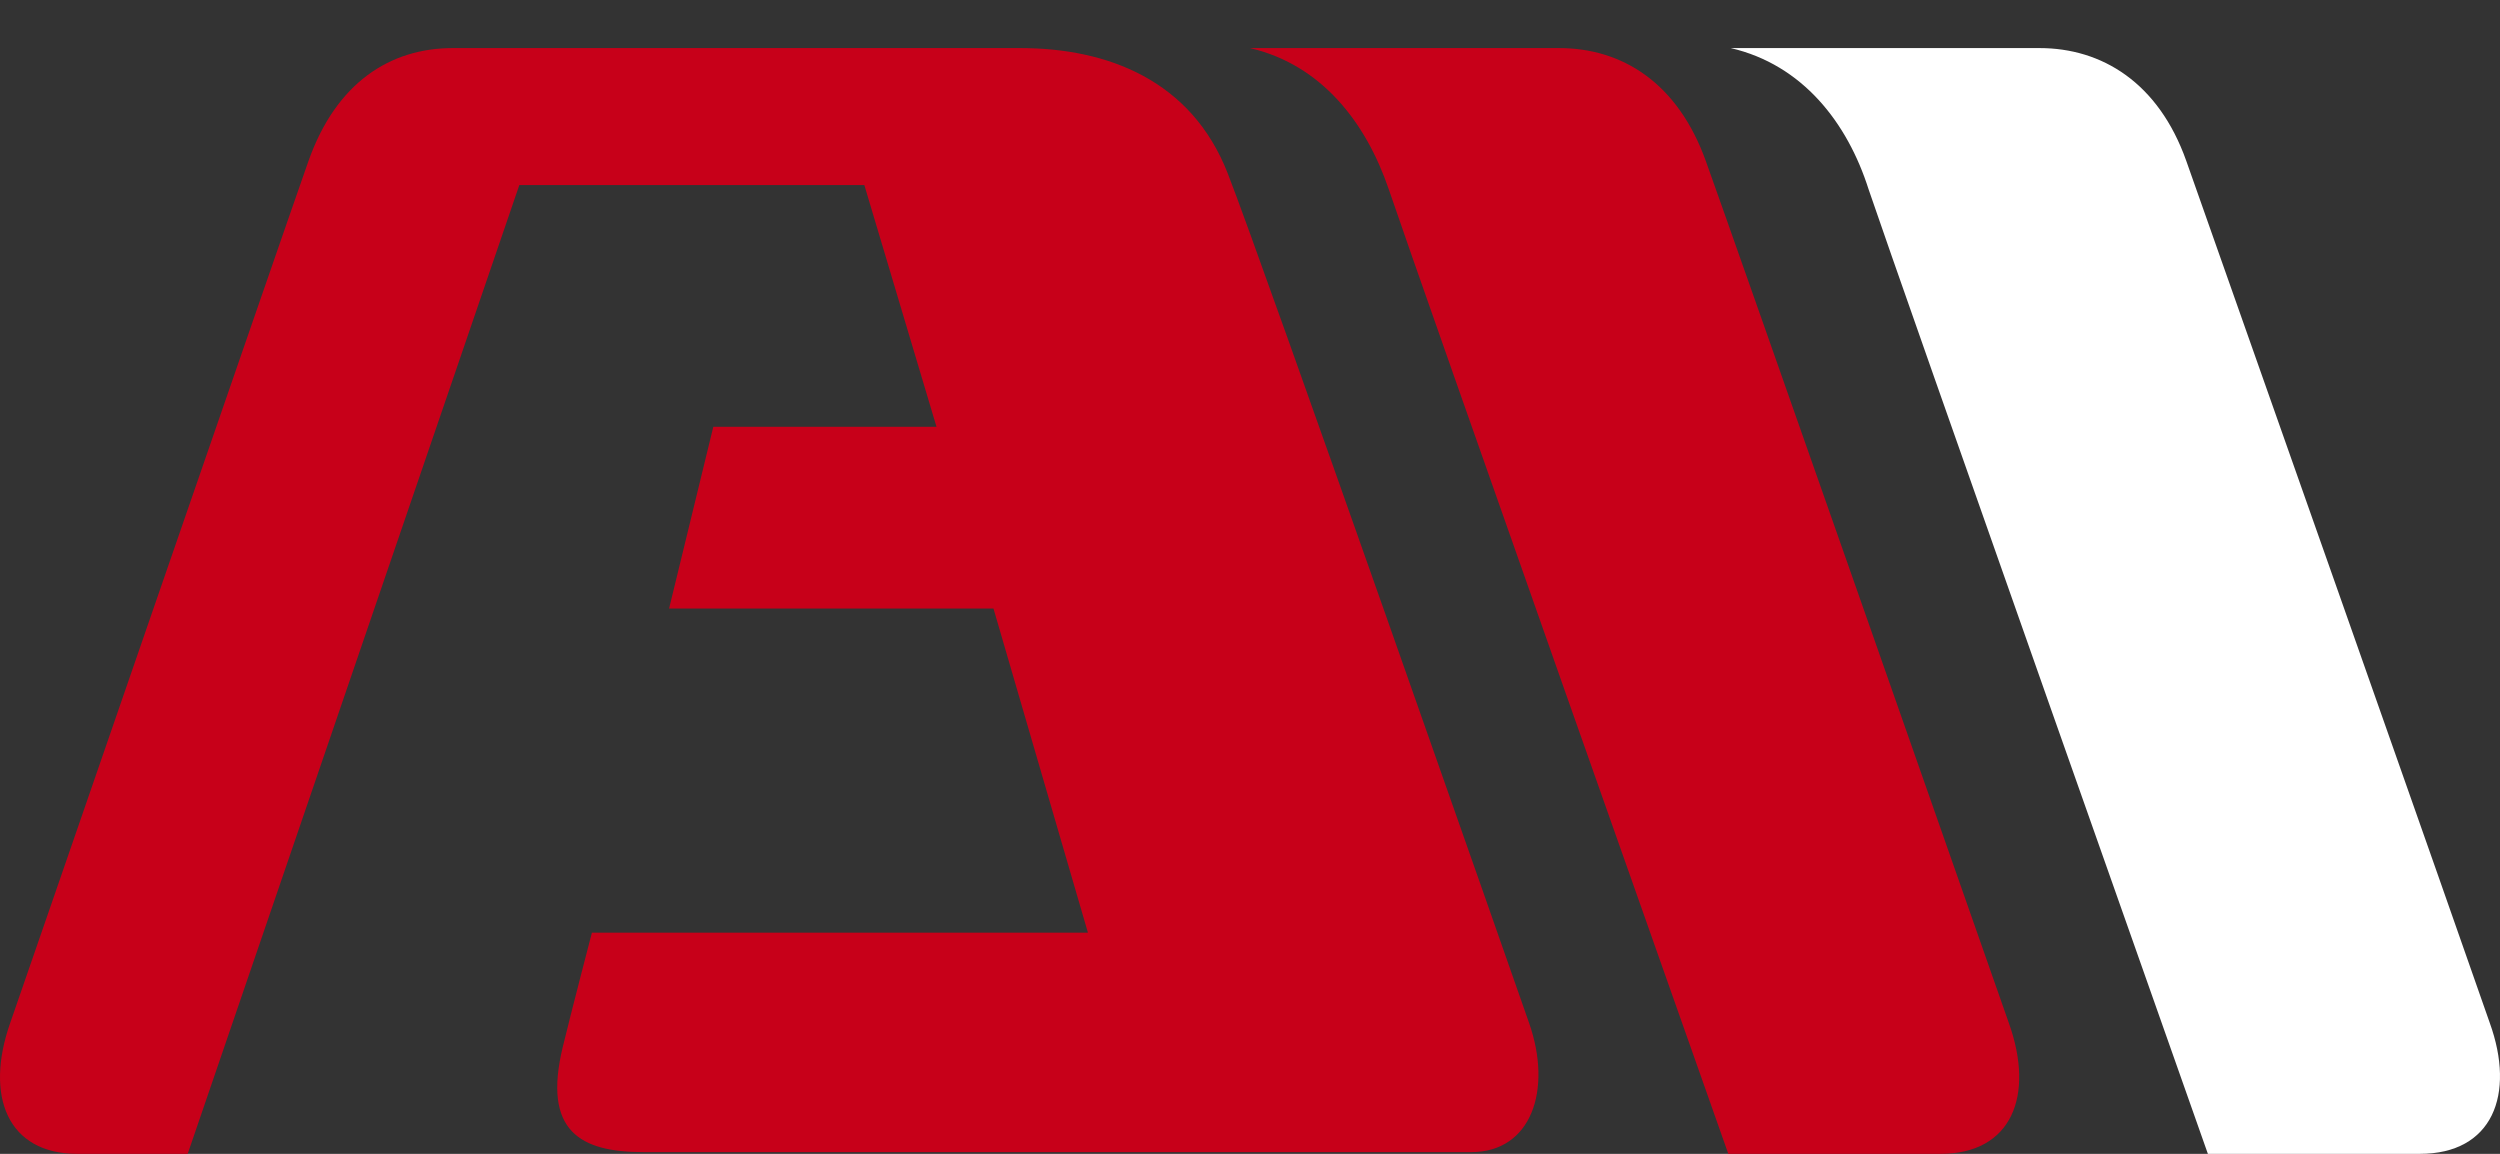 <?xml version="1.0" encoding="UTF-8"?>
<svg width="52px" height="24px" viewBox="0 0 52 24" version="1.1" xmlns="http://www.w3.org/2000/svg" xmlns:xlink="http://www.w3.org/1999/xlink">
    <rect x="0" y="0" width="52" height="24" fill="#333333" stroke="none"/>
    <title>sy_top_logo</title>
    <defs></defs>
    <g id="切图" stroke="none" stroke-width="1" fill="none" fill-rule="evenodd">
        <g id="首页_移动经销店切图" transform="translate(-52, -212)" fill-rule="nonzero">
            <g id="Group" transform="translate(52, 212)">
                <g id="资源-13" transform="translate(0, 1)">
                    <path d="M35.481,2.349 C34.894,0.717 33.738,0 32.427,0 L26,0 C27.492,0.349 28.414,1.551 28.887,2.939 C29.5,4.753 35.949,23 35.949,23 L40.363,23 C41.842,23 42.327,21.794 41.784,20.279 C41.334,18.991 36.068,3.978 35.481,2.349 Z" id="Shape" fill="#C70019"></path>
                    <path d="M51.785,20.27 C51.344,18.991 46.052,3.973 45.474,2.345 C44.896,0.717 43.718,0 42.422,0 L36,0 C37.495,0.349 38.426,1.551 38.867,2.939 C39.48,4.753 45.924,23 45.924,23 L50.334,23 C51.842,23 52.328,21.771 51.785,20.27 Z" id="Shape" fill="#FFFFFF"></path>
                    <path d="M31.805,20.278 C31.462,19.297 26.291,4.537 25.536,2.604 C24.781,0.672 23.041,0 21.219,0 L9.418,0 C8.117,0 6.993,0.717 6.416,2.35 C5.839,3.984 0.659,18.998 0.212,20.278 C-0.322,21.798 0.156,23 1.609,23 L3.904,23 L10.802,2.849 L17.978,2.849 L19.479,7.877 L14.837,7.877 L13.917,11.657 L20.664,11.657 L22.629,18.399 L12.312,18.399 C12.312,18.399 11.878,20.064 11.709,20.763 C11.275,22.537 12.078,22.964 13.384,22.964 L30.603,22.964 C31.848,22.964 32.295,21.675 31.805,20.278 Z" id="Shape" fill="#C70019"></path>
                </g>
            </g>
        </g>
    </g>
</svg>
